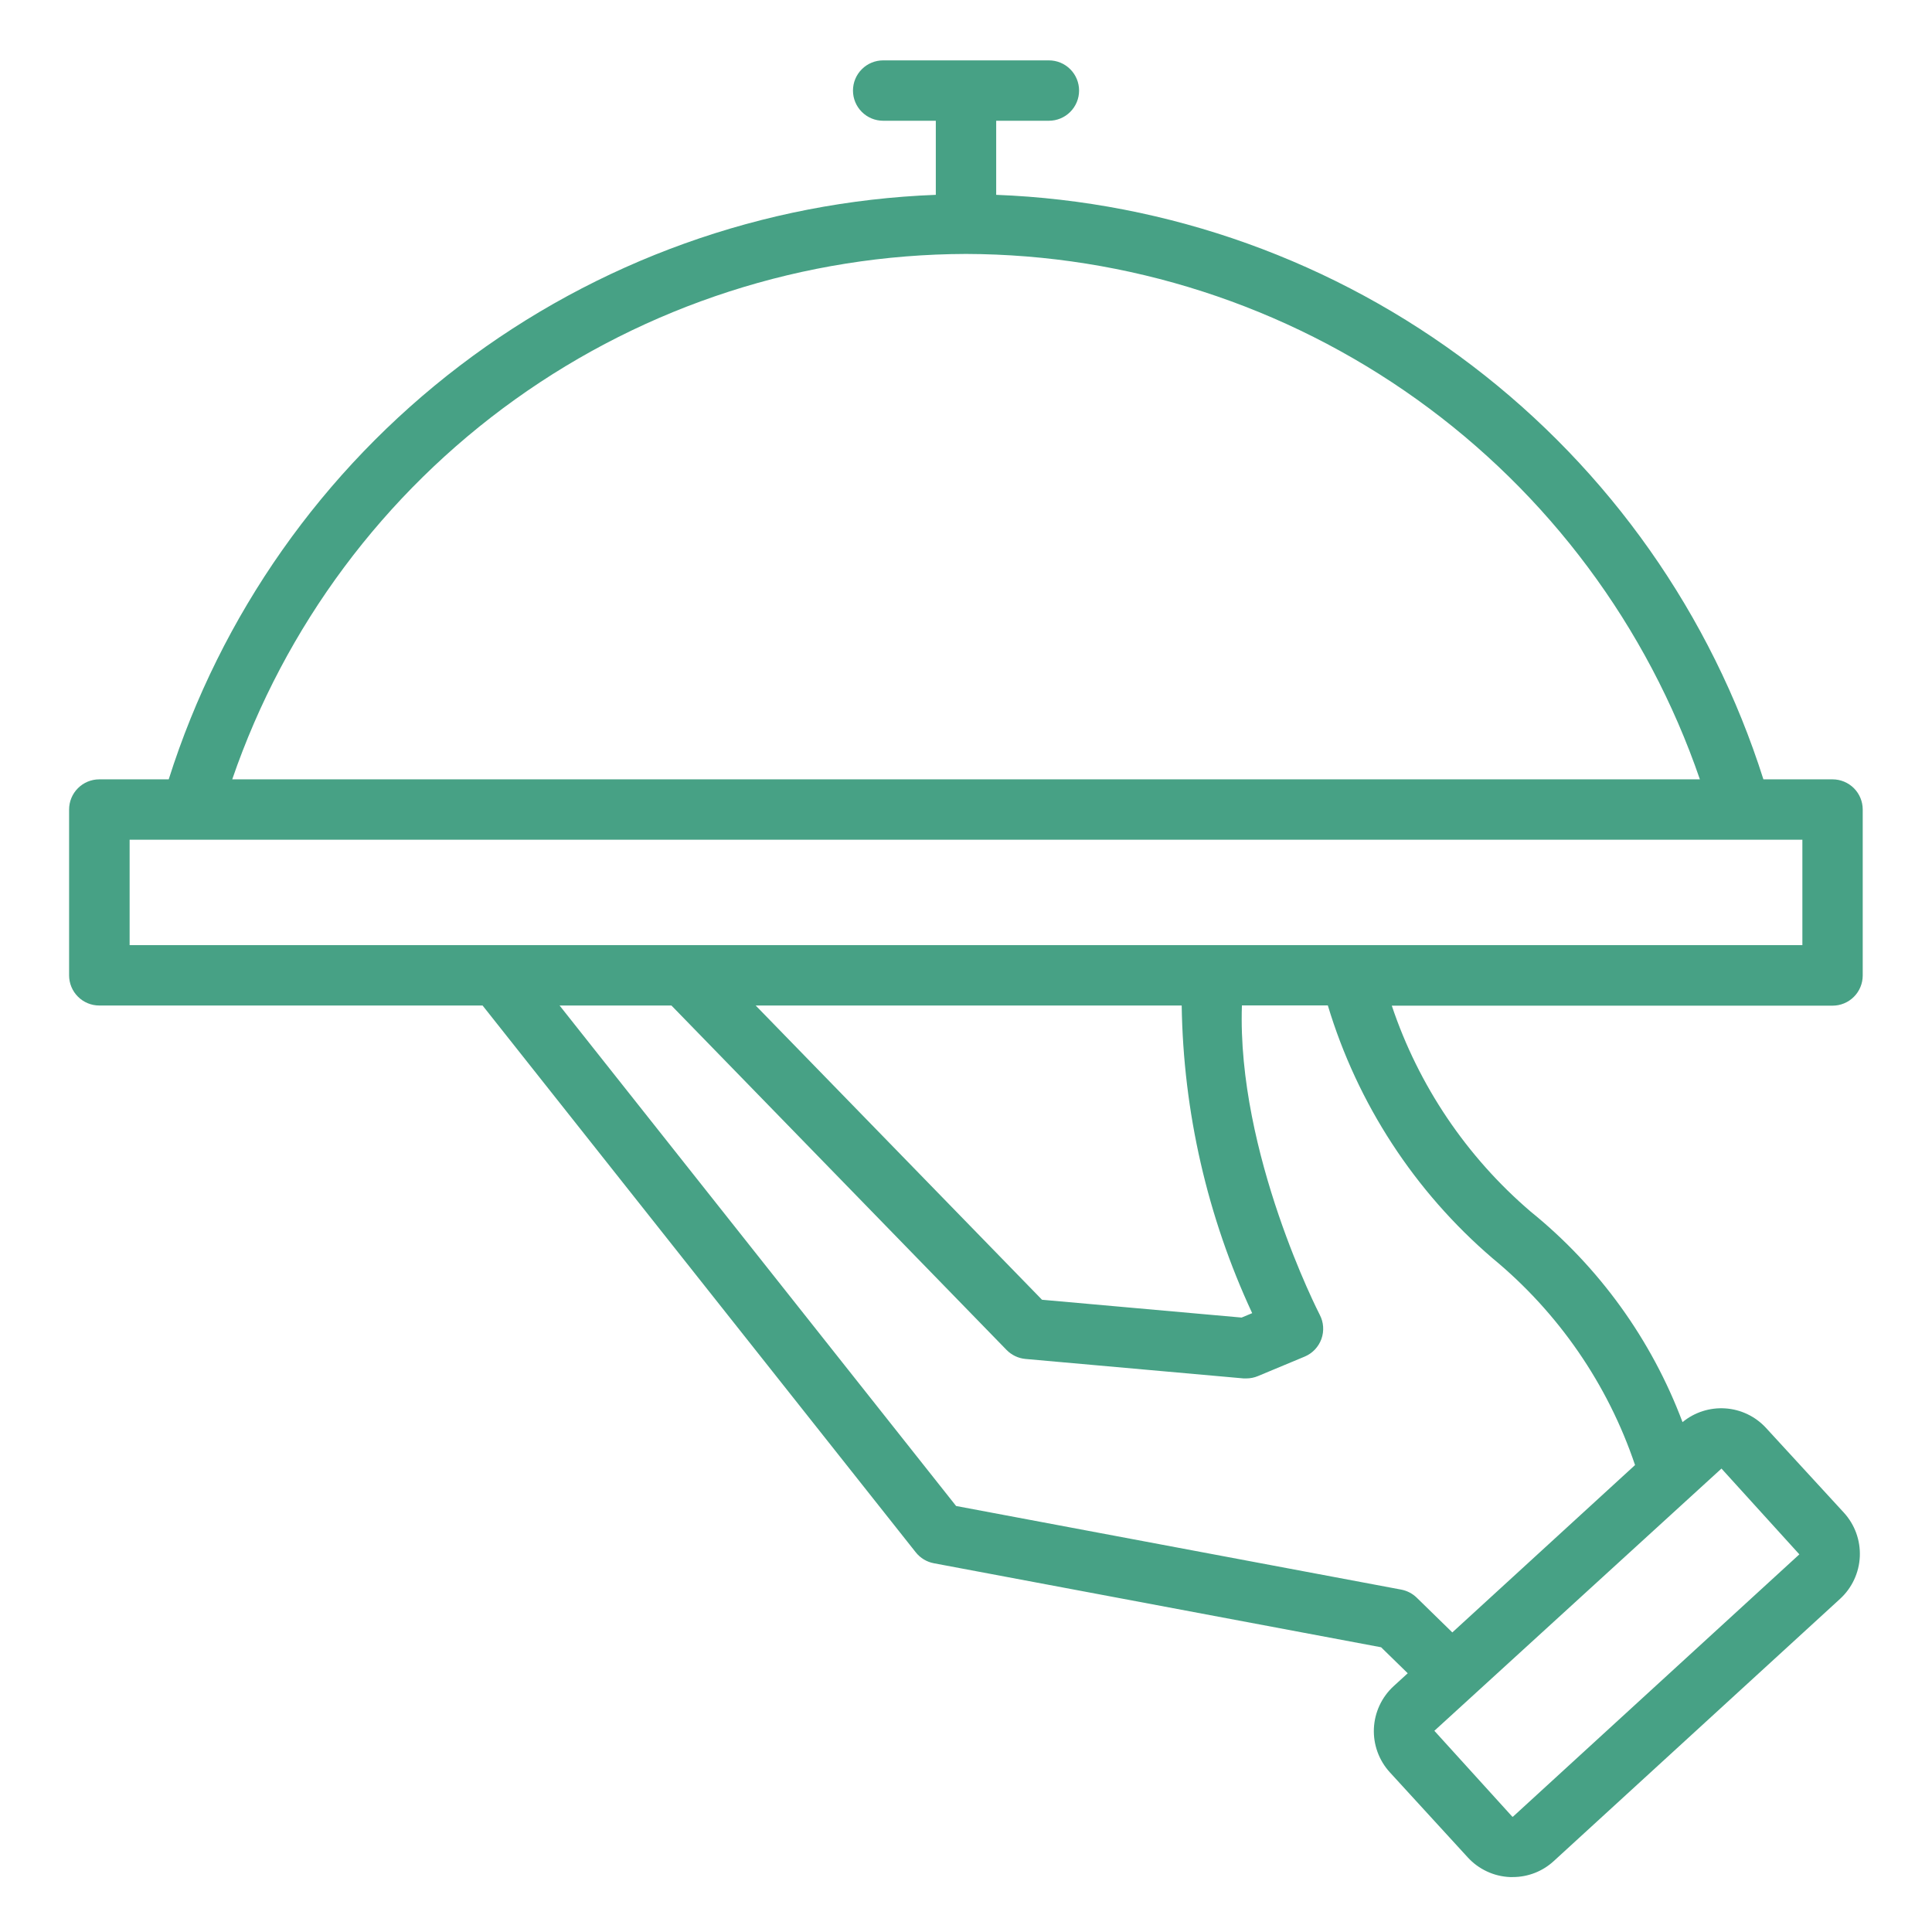 <svg width="64" height="64" viewBox="0 0 64 64" fill="none" xmlns="http://www.w3.org/2000/svg">
<path d="M60.706 25.817H58.415C56.687 20.366 53.319 15.581 48.77 12.115C44.222 8.65 38.714 6.673 33 6.454V4H34.746C35.011 4 35.266 3.895 35.453 3.707C35.641 3.52 35.746 3.265 35.746 3C35.746 2.735 35.641 2.48 35.453 2.293C35.266 2.105 35.011 2 34.746 2H29.256C28.991 2 28.736 2.105 28.549 2.293C28.361 2.48 28.256 2.735 28.256 3C28.256 3.265 28.361 3.52 28.549 3.707C28.736 3.895 28.991 4 29.256 4H31V6.454C25.286 6.672 19.779 8.649 15.231 12.115C10.683 15.581 7.315 20.366 5.589 25.817H3.289C3.024 25.817 2.769 25.922 2.582 26.11C2.394 26.297 2.289 26.552 2.289 26.817V32.309C2.289 32.574 2.394 32.829 2.582 33.016C2.769 33.204 3.024 33.309 3.289 33.309H15.986L30.336 51.423C30.486 51.612 30.699 51.741 30.936 51.785L45.751 54.568L46.633 55.429L46.164 55.858C45.77 56.22 45.536 56.724 45.512 57.258C45.489 57.793 45.679 58.315 46.04 58.71L48.62 61.527C48.799 61.723 49.014 61.881 49.255 61.993C49.495 62.106 49.755 62.169 50.02 62.18H50.111C50.615 62.181 51.102 61.991 51.472 61.649L60.957 52.962C61.351 52.6 61.585 52.096 61.609 51.562C61.632 51.027 61.443 50.505 61.082 50.11L58.5 47.3C58.151 46.921 57.67 46.69 57.156 46.655C56.642 46.62 56.134 46.782 55.736 47.11C54.71 44.379 52.973 41.971 50.705 40.136C48.582 38.32 46.992 35.962 46.105 33.314H60.705C60.97 33.314 61.225 33.209 61.412 33.021C61.6 32.834 61.705 32.579 61.705 32.314V26.817C61.705 26.552 61.6 26.298 61.413 26.11C61.225 25.923 60.971 25.817 60.706 25.817ZM32 8.412C37.358 8.427 42.579 10.112 46.936 13.231C51.293 16.35 54.57 20.749 56.311 25.817H7.693C9.433 20.749 12.709 16.349 17.065 13.23C21.422 10.111 26.642 8.427 32 8.412ZM59.606 51.49L50.121 60.178C50.117 60.181 50.113 60.183 50.108 60.183C50.103 60.183 50.099 60.181 50.095 60.178L47.515 57.335L57.026 48.648L59.606 51.49ZM49.445 41.684C51.625 43.482 53.26 45.854 54.163 48.532L48.11 54.076L46.932 52.926C46.791 52.788 46.612 52.695 46.418 52.658L31.672 49.888L18.537 33.309H22.242L33.342 44.717C33.509 44.889 33.732 44.995 33.97 45.017L41.197 45.662C41.227 45.663 41.256 45.663 41.286 45.662C41.418 45.662 41.548 45.636 41.67 45.585L43.219 44.939C43.346 44.886 43.462 44.806 43.557 44.706C43.652 44.606 43.726 44.487 43.773 44.357C43.82 44.227 43.839 44.088 43.83 43.95C43.821 43.812 43.783 43.678 43.719 43.555C43.69 43.498 40.973 38.209 41.14 33.306H43.986C44.967 36.563 46.861 39.471 49.445 41.684ZM25.033 33.309H39.145C39.198 36.832 39.993 40.305 41.48 43.5L41.13 43.646L34.518 43.056L25.033 33.309ZM59.706 31.309H4.294V27.817H59.706V31.309Z" fill="#47A185"/>
</svg>

